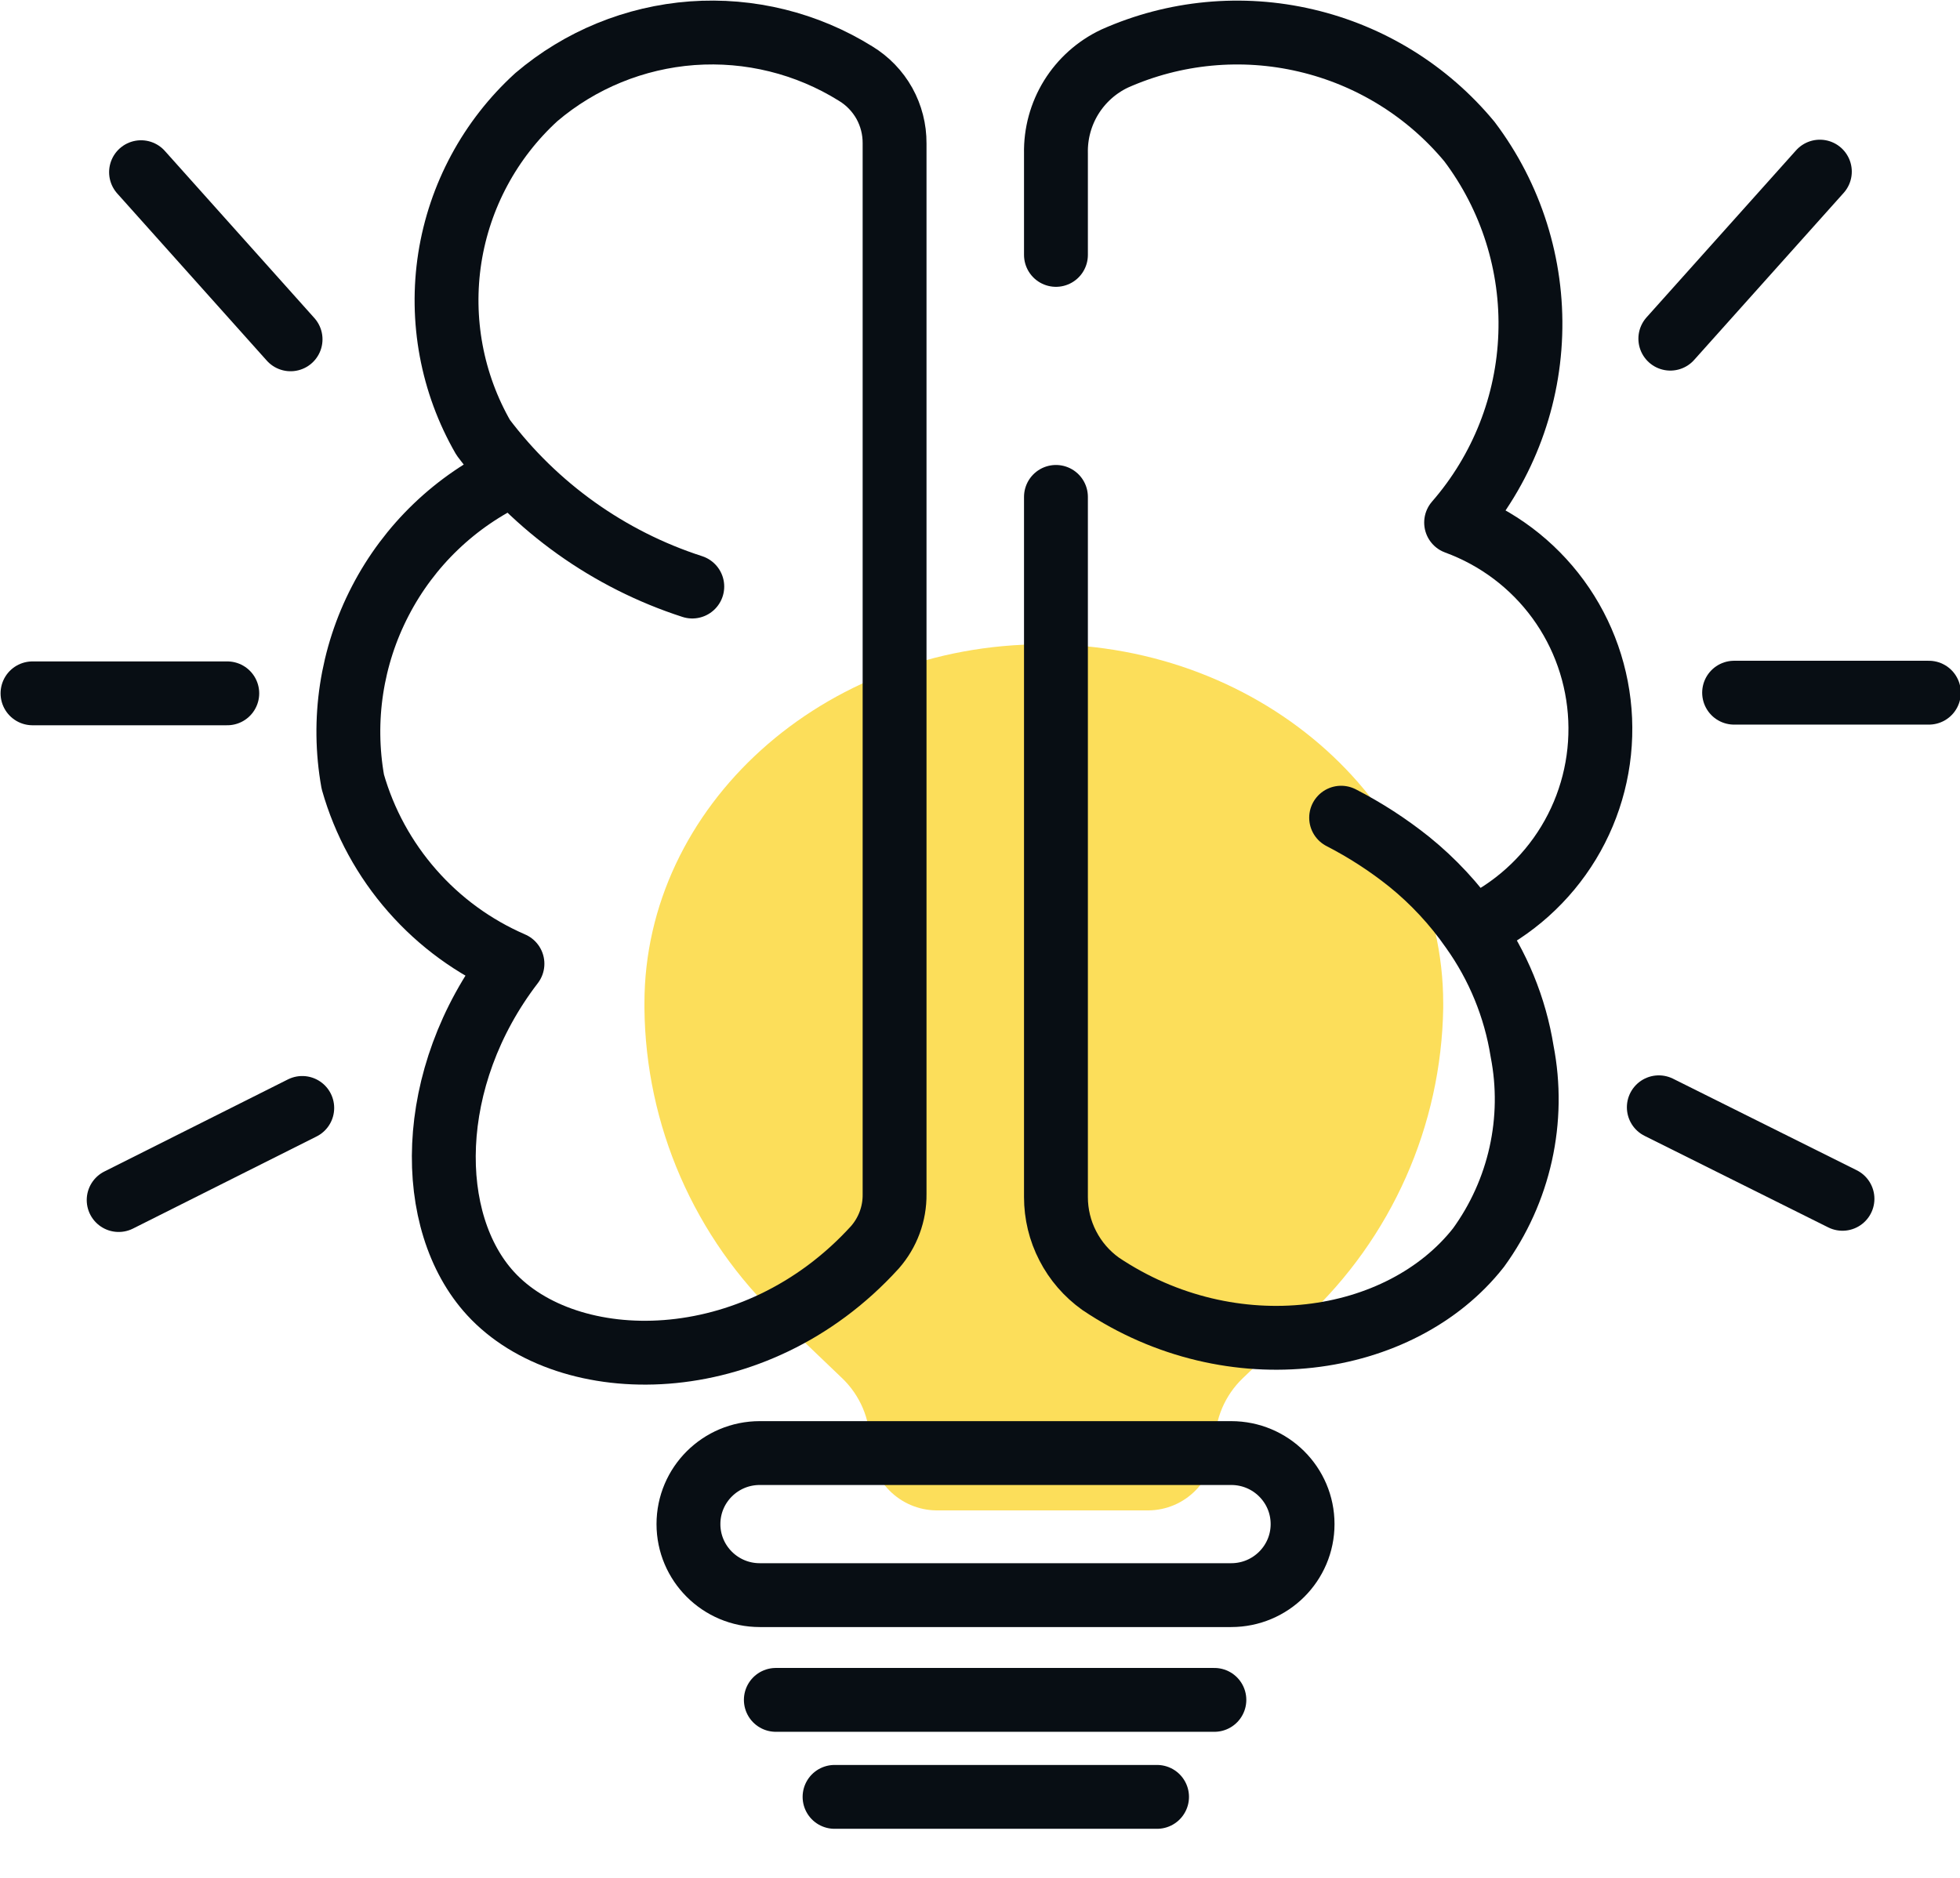 <svg width="24" height="23" viewBox="0 0 24 23" fill="none" xmlns="http://www.w3.org/2000/svg">
<path d="M9.546 16.147L10.315 16.883C10.422 16.986 10.507 17.11 10.565 17.246C10.623 17.383 10.653 17.53 10.654 17.678C10.654 17.894 10.738 18.101 10.889 18.254C11.041 18.408 11.246 18.496 11.462 18.499H14.068C14.284 18.496 14.489 18.408 14.64 18.254C14.791 18.101 14.876 17.894 14.876 17.678C14.877 17.53 14.907 17.383 14.965 17.246C15.023 17.11 15.108 16.986 15.215 16.883L15.984 16.147C16.506 15.66 16.925 15.072 17.215 14.419C17.505 13.767 17.66 13.062 17.672 12.348V12.289C17.672 9.878 15.482 7.891 12.778 7.891C10.074 7.891 7.891 9.878 7.891 12.289V12.348C7.898 13.06 8.048 13.763 8.332 14.415C8.617 15.068 9.029 15.657 9.546 16.147Z" fill="#FCDE5A"/>
<path d="M15.076 17.797H9.303C8.821 17.797 8.43 18.186 8.43 18.667C8.43 19.147 8.821 19.537 9.303 19.537H15.076C15.559 19.537 15.95 19.147 15.95 18.667C15.95 18.186 15.559 17.797 15.076 17.797Z" stroke="#080E14" stroke-width="0.782" stroke-linecap="round" stroke-linejoin="round"/>
<path d="M9.5 20.82H14.87" stroke="#080E14" stroke-width="0.782" stroke-linecap="round" stroke-linejoin="round"/>
<path d="M10.219 22.008H14.168" stroke="#080E14" stroke-width="0.782" stroke-linecap="round" stroke-linejoin="round"/>
<path d="M16.422 10.015C16.718 10.167 16.997 10.348 17.257 10.556C17.551 10.794 17.81 11.073 18.026 11.384C18.342 11.827 18.552 12.338 18.638 12.876C18.719 13.292 18.713 13.72 18.621 14.134C18.529 14.548 18.353 14.938 18.104 15.281C17.152 16.493 15.087 16.805 13.477 15.724C13.308 15.603 13.17 15.444 13.075 15.259C12.979 15.074 12.93 14.869 12.93 14.662V6.086" stroke="#080E14" stroke-width="0.782" stroke-linecap="round" stroke-linejoin="round"/>
<path d="M18.045 11.366C18.527 11.14 18.931 10.778 19.207 10.323C19.483 9.868 19.617 9.342 19.594 8.811C19.571 8.28 19.392 7.767 19.078 7.338C18.764 6.909 18.33 6.583 17.83 6.4C18.388 5.759 18.709 4.945 18.738 4.096C18.768 3.247 18.505 2.413 17.993 1.734C17.479 1.114 16.776 0.679 15.991 0.496C15.206 0.312 14.383 0.39 13.647 0.718C13.428 0.822 13.245 0.986 13.117 1.192C12.99 1.398 12.925 1.636 12.93 1.878V3.122" stroke="#080E14" stroke-width="0.782" stroke-linecap="round" stroke-linejoin="round"/>
<path d="M8.477 7.184C7.456 6.854 6.562 6.216 5.917 5.359C5.534 4.694 5.39 3.918 5.508 3.159C5.627 2.401 6.001 1.706 6.568 1.189C7.105 0.732 7.774 0.459 8.476 0.407C9.179 0.356 9.88 0.529 10.478 0.902C10.624 0.991 10.745 1.116 10.829 1.266C10.912 1.416 10.955 1.584 10.954 1.756V14.626C10.957 14.865 10.871 15.097 10.713 15.277C9.233 16.906 6.953 16.874 6.008 15.844C5.206 14.971 5.2 13.205 6.275 11.804C5.804 11.6 5.385 11.295 5.047 10.909C4.709 10.524 4.46 10.068 4.32 9.575C4.185 8.82 4.303 8.041 4.657 7.36C5.01 6.678 5.579 6.133 6.275 5.809" stroke="#080E14" stroke-width="0.782" stroke-linecap="round" stroke-linejoin="round"/>
<path d="M20.312 13.562L22.561 14.683" stroke="#080E14" stroke-width="0.782" stroke-linecap="round" stroke-linejoin="round"/>
<path d="M20.453 4.148L22.284 2.102" stroke="#080E14" stroke-width="0.782" stroke-linecap="round" stroke-linejoin="round"/>
<path d="M21.234 8.484H23.619" stroke="#080E14" stroke-width="0.782" stroke-linecap="round" stroke-linejoin="round"/>
<path d="M3.701 13.57L1.453 14.698" stroke="#080E14" stroke-width="0.782" stroke-linecap="round" stroke-linejoin="round"/>
<path d="M3.558 4.156L1.727 2.109" stroke="#080E14" stroke-width="0.782" stroke-linecap="round" stroke-linejoin="round"/>
<path d="M2.783 8.492H0.398" stroke="#080E14" stroke-width="0.782" stroke-linecap="round" stroke-linejoin="round"/>
</svg>
